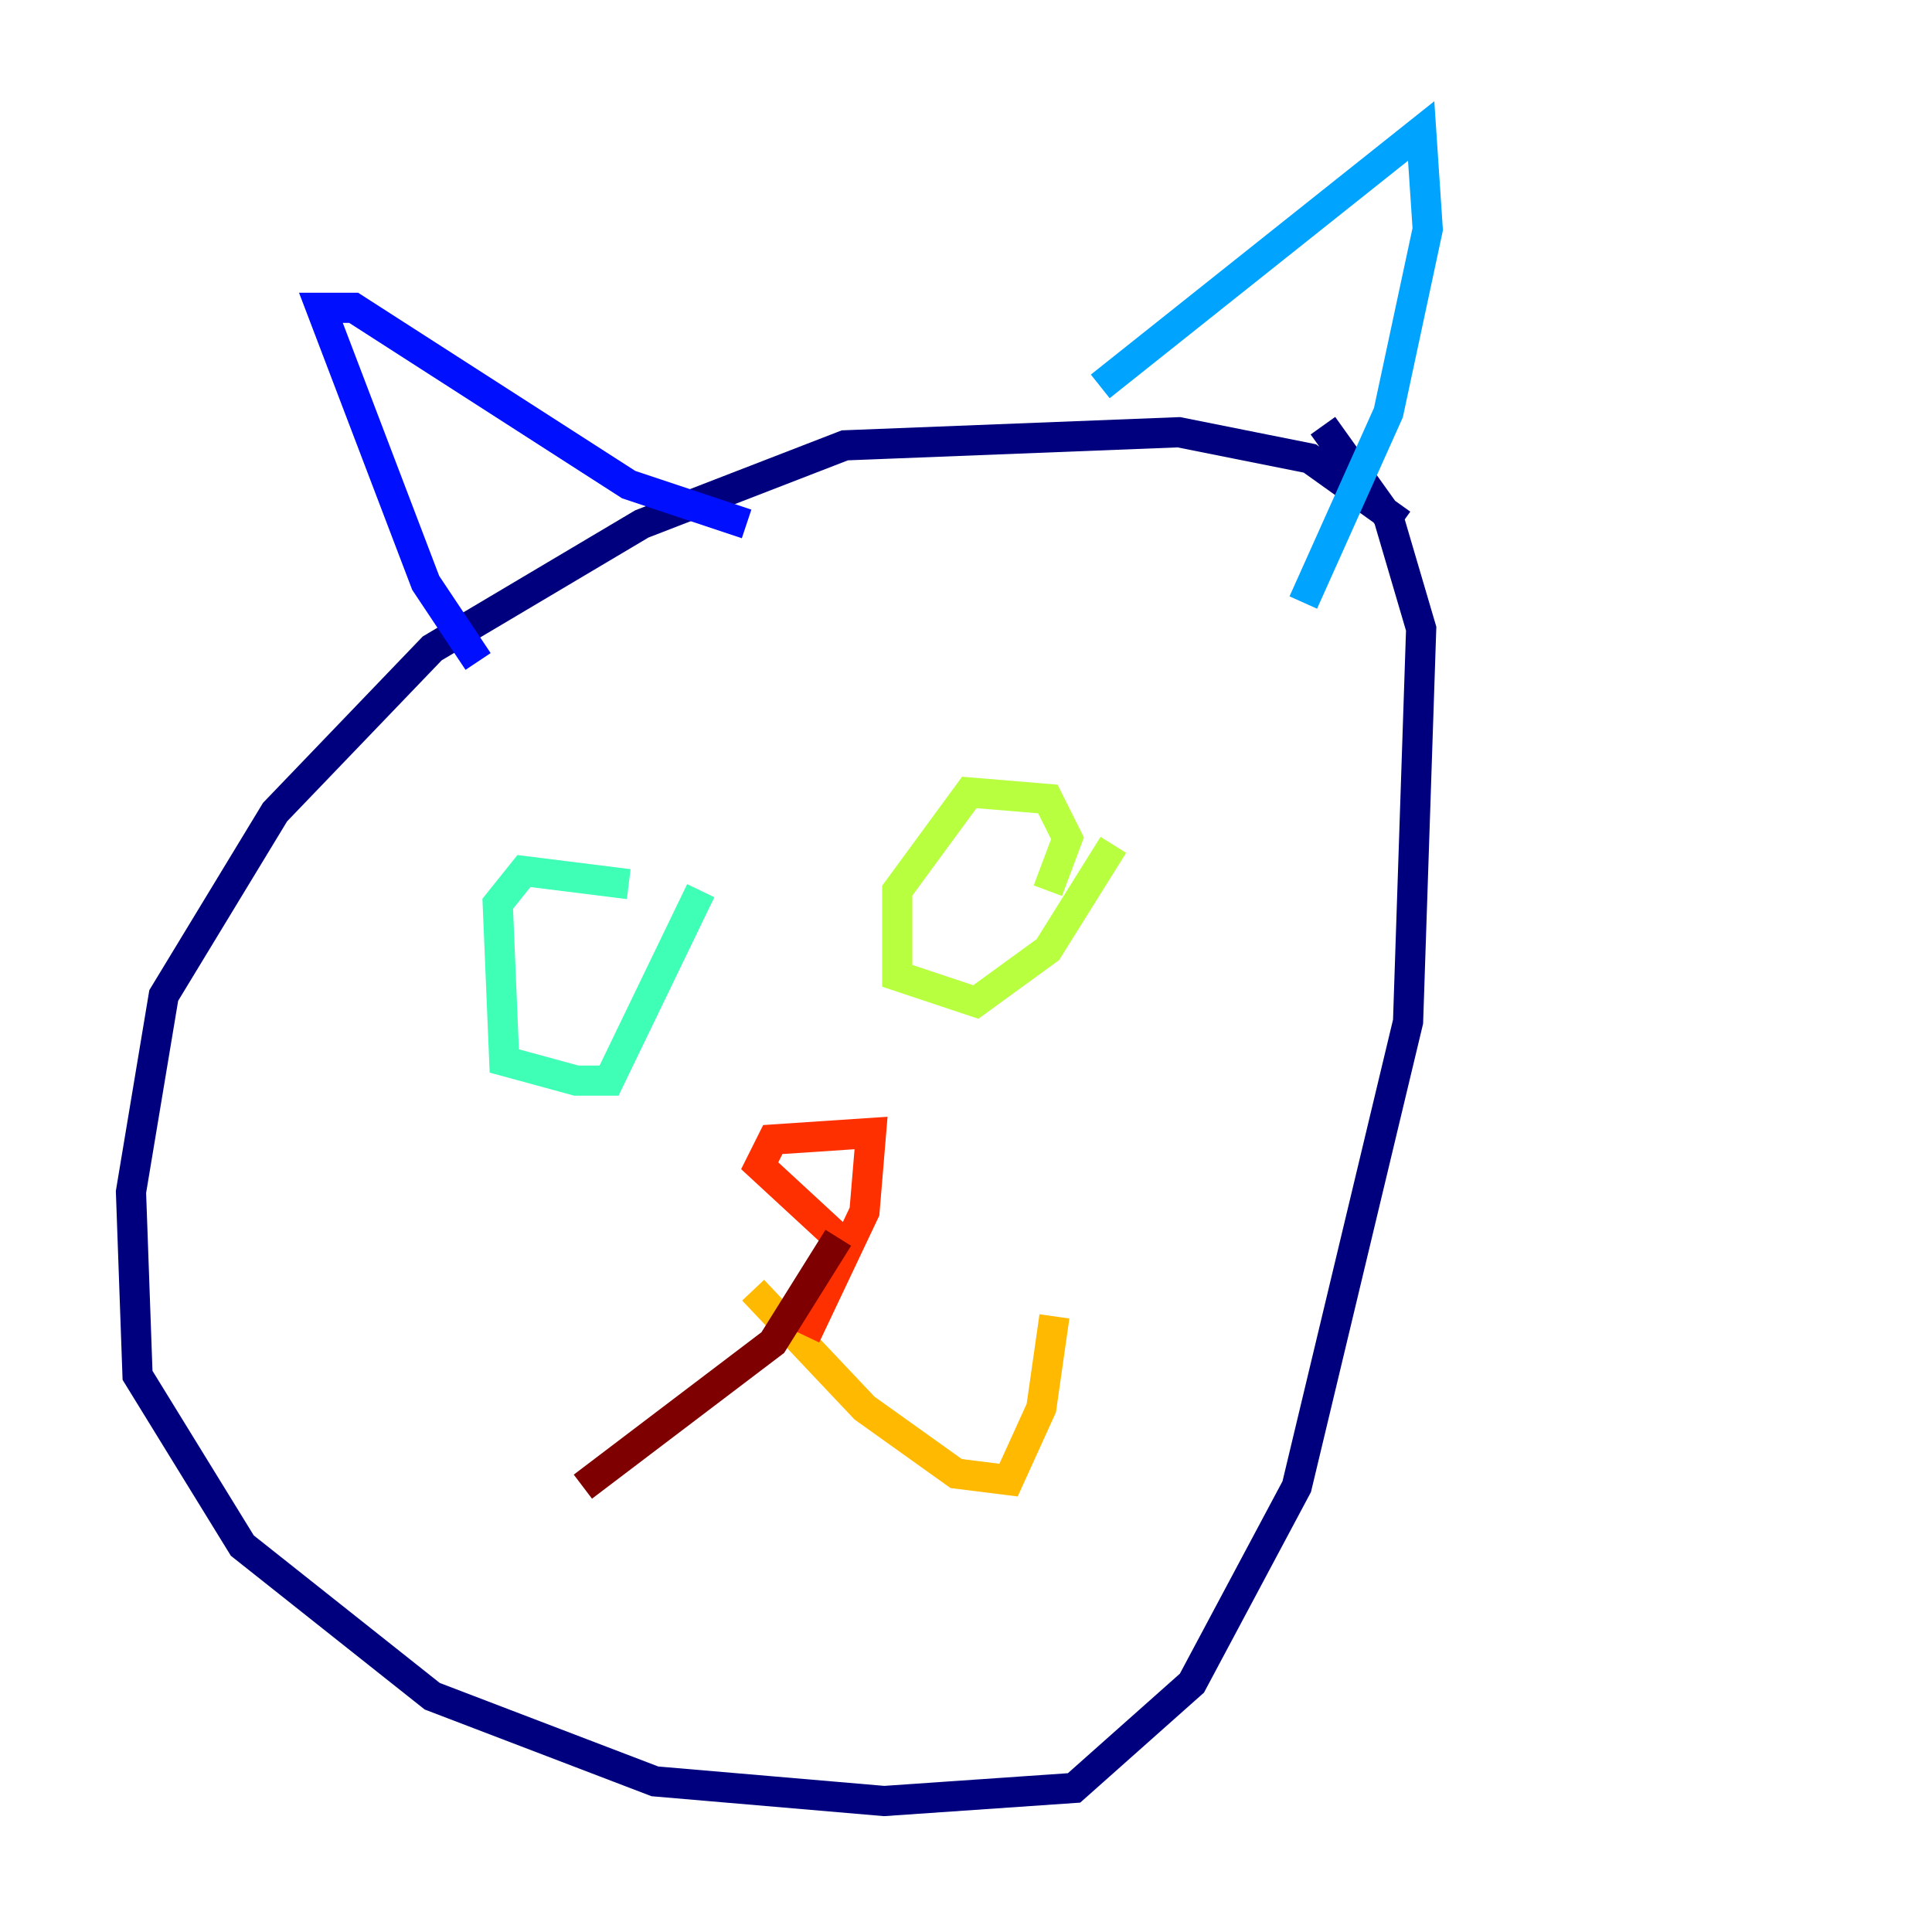 <?xml version="1.0" encoding="utf-8" ?>
<svg baseProfile="tiny" height="128" version="1.2" viewBox="0,0,128,128" width="128" xmlns="http://www.w3.org/2000/svg" xmlns:ev="http://www.w3.org/2001/xml-events" xmlns:xlink="http://www.w3.org/1999/xlink"><defs /><polyline fill="none" points="92.854,34.712 86.78,30.373 78.102,28.637 55.973,29.505 42.522,34.712 28.637,42.956 18.224,53.803 10.848,65.953 8.678,78.969 9.112,91.119 16.054,102.4 28.637,112.38 43.39,118.02 58.576,119.322 71.159,118.454 78.969,111.512 85.912,98.495 93.288,67.688 94.156,41.654 91.986,34.278 87.647,28.203" stroke="#00007f" stroke-width="2" /><polyline fill="none" points="31.675,43.824 28.203,38.617 21.261,20.393 23.43,20.393 41.654,32.108 49.464,34.712" stroke="#0010ff" stroke-width="2" /><polyline fill="none" points="72.895,25.6 94.156,8.678 94.59,15.186 91.986,27.336 86.346,39.919" stroke="#00a4ff" stroke-width="2" /><polyline fill="none" points="41.654,58.576 34.712,57.709 32.976,59.878 33.41,70.291 38.183,71.593 40.352,71.593 46.427,59.01" stroke="#3fffb7" stroke-width="2" /><polyline fill="none" points="69.424,59.01 70.725,55.539 69.424,52.936 64.217,52.502 59.444,59.01 59.444,64.651 64.651,66.386 69.424,62.915 73.763,55.973" stroke="#b7ff3f" stroke-width="2" /><polyline fill="none" points="49.898,85.478 57.275,93.288 63.349,97.627 66.82,98.061 68.99,93.288 69.858,87.214" stroke="#ffb900" stroke-width="2" /><polyline fill="none" points="55.973,82.441 50.332,77.234 51.2,75.498 57.709,75.064 57.275,80.271 53.37,88.515" stroke="#ff3000" stroke-width="2" /><polyline fill="none" points="55.539,82.007 51.2,88.949 38.617,98.495" stroke="#7f0000" stroke-width="2" /></svg>